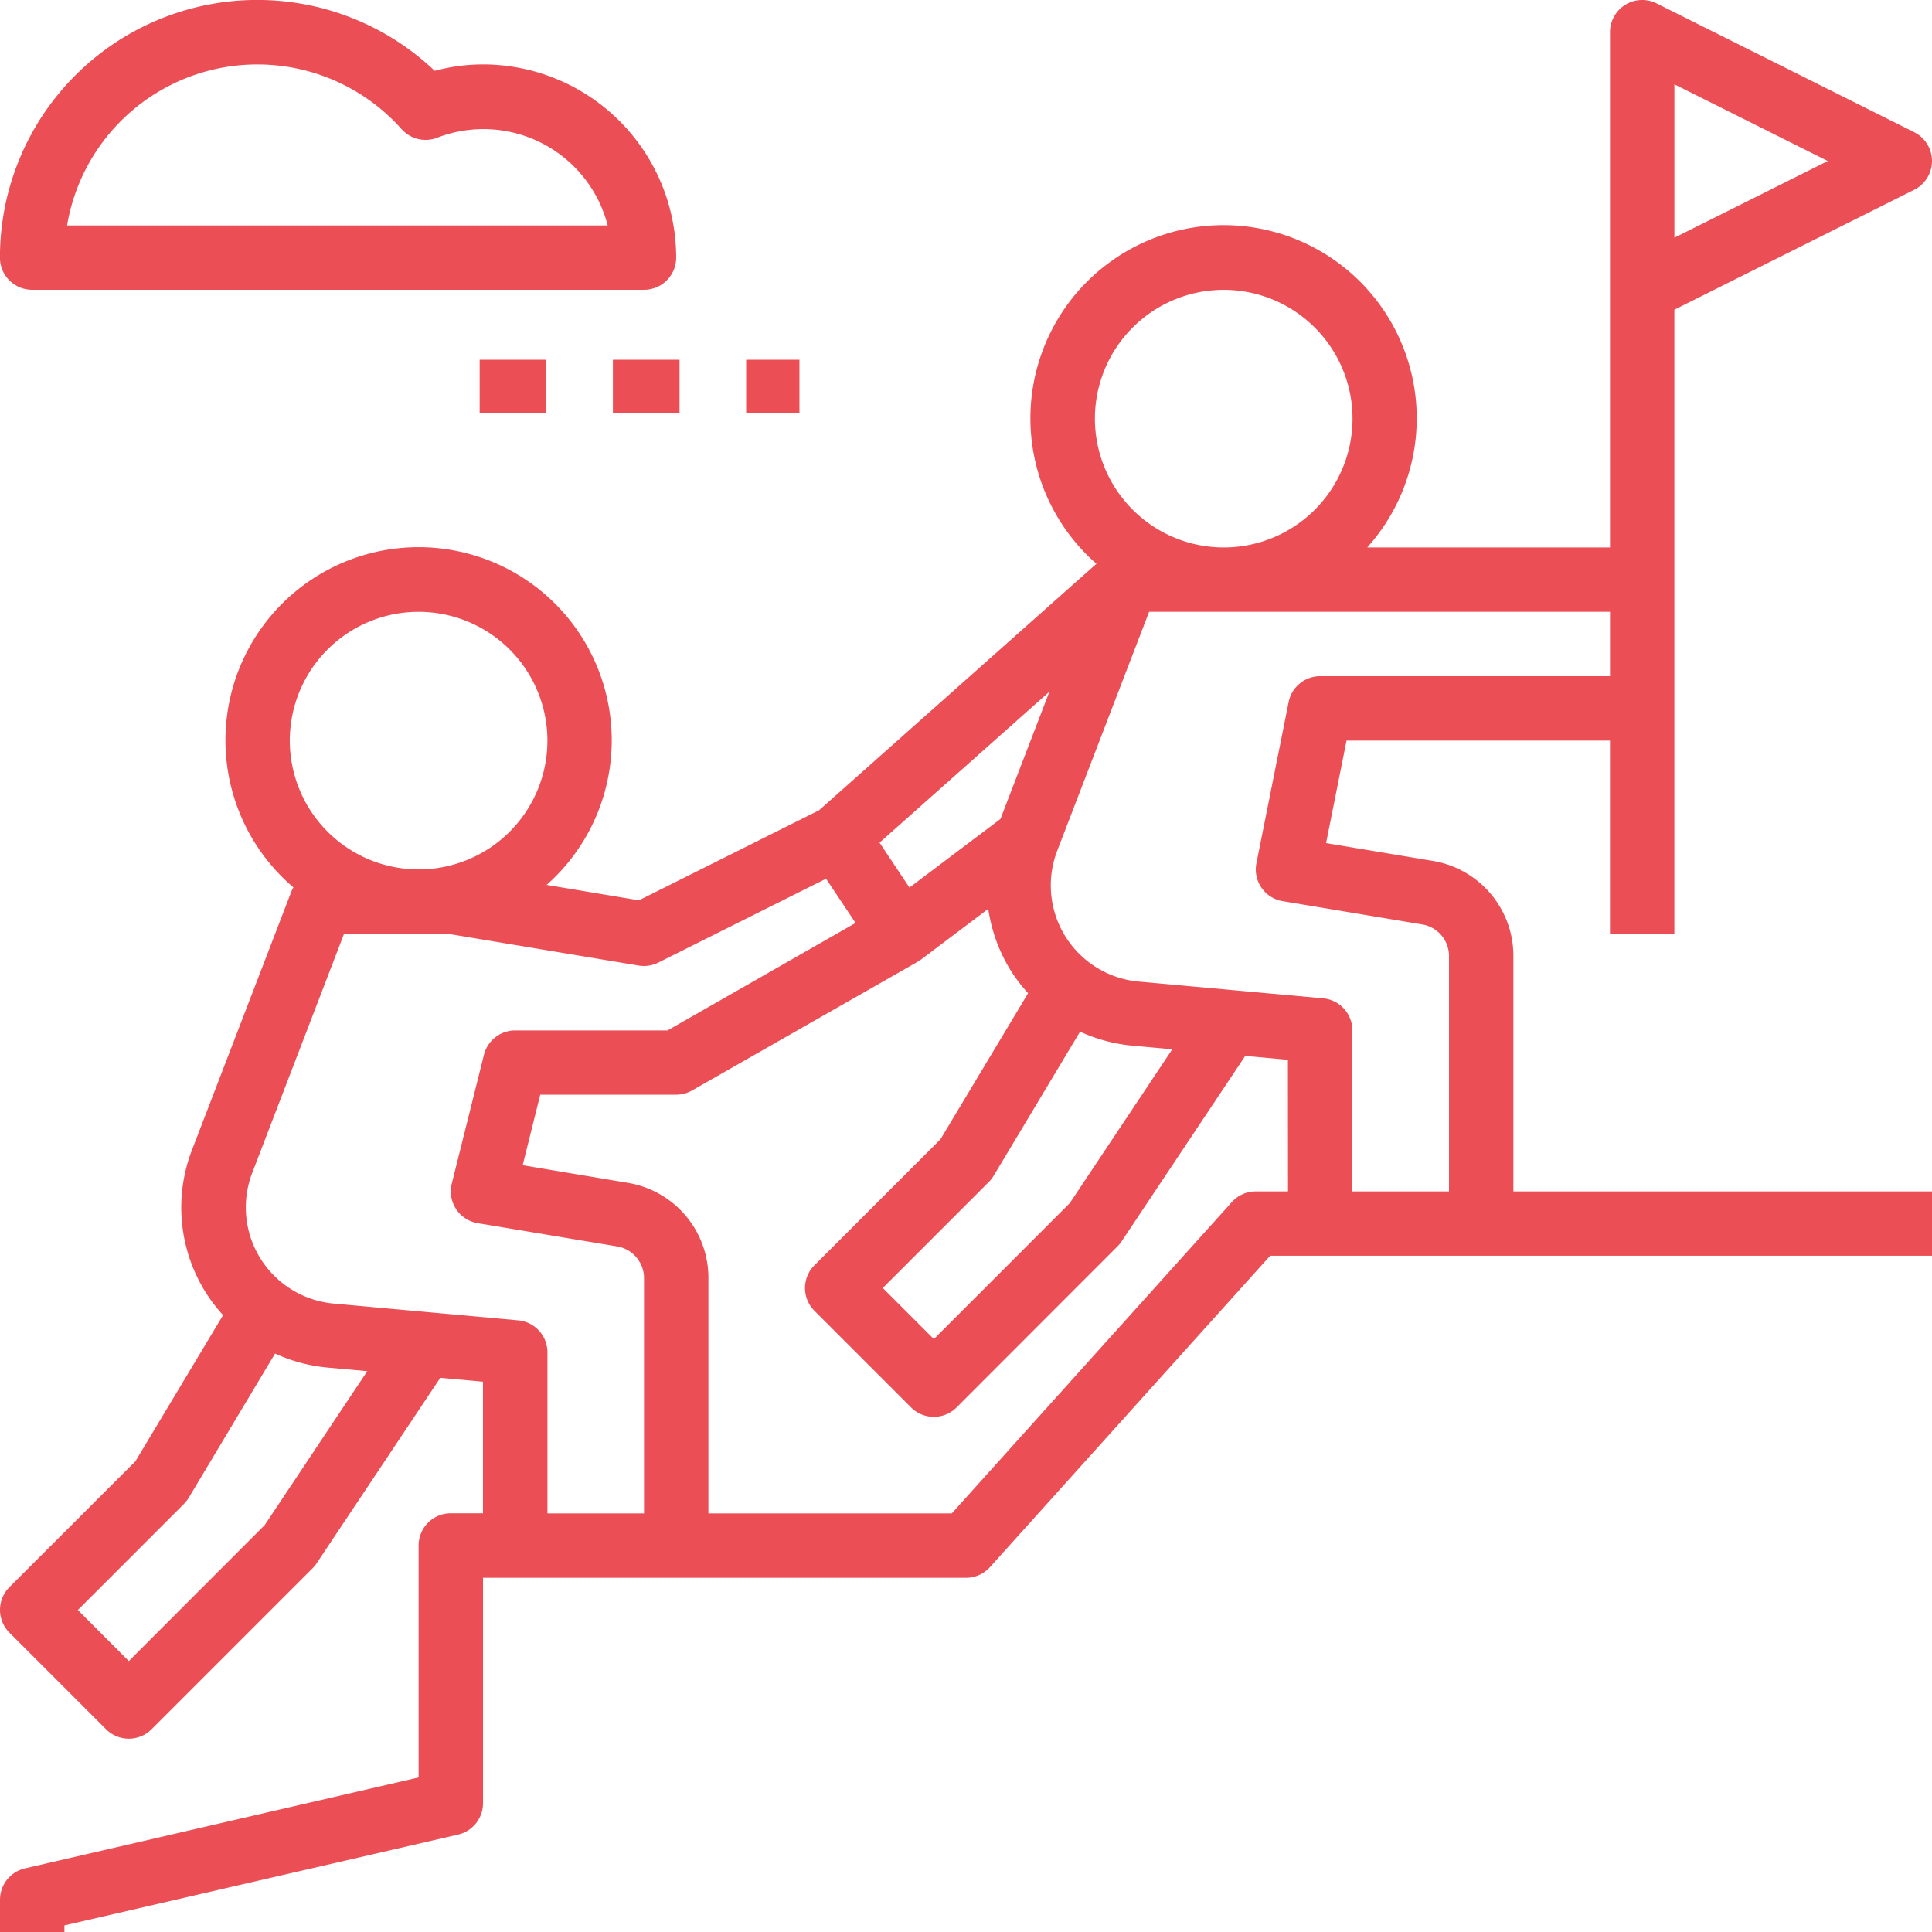 <svg id="leadership_860398" xmlns="http://www.w3.org/2000/svg" width="76.933" height="76.933" viewBox="0 0 76.933 76.933">
  <g id="Group_53" data-name="Group 53" transform="translate(0 0)">
    <g id="Group_52" data-name="Group 52">
      <path id="Path_95" data-name="Path 95" d="M19.235,2.567a7.455,7.455,0,0,0-1.923.256A10.249,10.249,0,0,0,0,10.261a1.281,1.281,0,0,0,1.282,1.282H25.646a1.281,1.281,0,0,0,1.282-1.282A7.7,7.7,0,0,0,19.235,2.567ZM2.673,8.98h0a7.685,7.685,0,0,1,13.32-3.835,1.282,1.282,0,0,0,1.414.344A5.108,5.108,0,0,1,24.2,8.98H2.673Z" transform="translate(-0.002 -0.003)" fill="#eb4f55"/>
    </g>
  </g>
  <g id="Group_55" data-name="Group 55" transform="translate(19.1 14.325)">
    <g id="Group_54" data-name="Group 54" transform="translate(0 0)">
      <rect id="Rectangle_62" data-name="Rectangle 62" width="2.653" height="2.122" fill="#eb4f55"/>
    </g>
  </g>
  <g id="Group_57" data-name="Group 57" transform="translate(24.406 14.325)">
    <g id="Group_56" data-name="Group 56" transform="translate(0 0)">
      <rect id="Rectangle_63" data-name="Rectangle 63" width="2.653" height="2.122" fill="#eb4f55"/>
    </g>
  </g>
  <g id="Group_59" data-name="Group 59" transform="translate(29.712 14.325)">
    <g id="Group_58" data-name="Group 58" transform="translate(0 0)">
      <rect id="Rectangle_64" data-name="Rectangle 64" width="2.122" height="2.122" fill="#eb4f55"/>
    </g>
  </g>
  <g id="Group_61" data-name="Group 61" transform="translate(0 0)">
    <g id="Group_60" data-name="Group 60">
      <path id="Path_96" data-name="Path 96" d="M60.264,38.075a3.833,3.833,0,0,0-3.215-3.794l-4.244-.708.815-4.081h10.49v7.693h2.564V12.333l9.549-4.775a1.282,1.282,0,0,0,0-2.294L65.966.135a1.282,1.282,0,0,0-1.855,1.148V21.8H54.443a7.692,7.692,0,1,0-10.782.649L32.615,32.266l-7.171,3.585-3.677-.613a7.691,7.691,0,1,0-10.082.1,1.14,1.14,0,0,0-.058.1L7.651,45.776a6.367,6.367,0,0,0,.54,5.689,6.522,6.522,0,0,0,.692.905l-3.49,5.817L.376,63.2a1.281,1.281,0,0,0,0,1.813l3.847,3.847a1.282,1.282,0,0,0,1.813,0l6.411-6.411a1.282,1.282,0,0,0,.16-.195l4.925-7.388,1.7.154v5.24H17.951a1.281,1.281,0,0,0-1.282,1.282v9.237L.994,74.4A1.282,1.282,0,0,0,0,75.651v1.282H2.565v-.262L18.24,73.055a1.283,1.283,0,0,0,.994-1.25V62.829H38.467a1.28,1.28,0,0,0,.953-.424l11.158-12.4H76.933V47.442H60.264ZM66.675,3.358l6.108,3.054L66.675,9.466ZM43.6,16.669A5.129,5.129,0,1,1,48.724,21.8,5.134,5.134,0,0,1,43.6,16.669ZM41.788,27.543l-1.95,5.07-3.622,2.731-1.192-1.789ZM11.54,29.492a5.129,5.129,0,1,1,5.129,5.129A5.134,5.134,0,0,1,11.54,29.492Zm-1,31.238L5.129,66.145,3.1,64.111l4.222-4.222a1.273,1.273,0,0,0,.192-.246L10.953,53.9a6.452,6.452,0,0,0,2.1.559l1.572.142Zm15.1-.465H21.8V53.854a1.282,1.282,0,0,0-1.166-1.277l-7.346-.668A3.845,3.845,0,0,1,10.045,46.7L13.7,37.185h4.142l7.589,1.264a1.289,1.289,0,0,0,.783-.118l6.68-3.34,1.175,1.762-7.487,4.279h-6.07A1.282,1.282,0,0,0,19.272,42L17.99,47.132a1.282,1.282,0,0,0,1.033,1.575l5.551.926A1.278,1.278,0,0,1,25.645,50.9v9.368ZM51.289,47.442H50.007a1.28,1.28,0,0,0-.953.424L37.9,60.265H28.209V50.9A3.833,3.833,0,0,0,24.994,47.1l-4.181-.7.7-2.809h5.41a1.286,1.286,0,0,0,.636-.169L36.538,38.3c.019-.012.031-.032.05-.044s.059-.026.086-.045l2.679-2.019a6.418,6.418,0,0,0,.894,2.453,6.522,6.522,0,0,0,.692.905l-3.49,5.817-5.017,5.017a1.281,1.281,0,0,0,0,1.813l3.847,3.847a1.282,1.282,0,0,0,1.813,0L44.5,49.631a1.282,1.282,0,0,0,.16-.195l4.925-7.388,1.7.154Zm-8.281-6.36a6.451,6.451,0,0,0,2.1.559l1.572.142L42.6,47.908l-5.413,5.415-2.034-2.034,4.222-4.222a1.274,1.274,0,0,0,.192-.246ZM57.7,47.442H53.853V41.031a1.282,1.282,0,0,0-1.166-1.277l-7.346-.668A3.845,3.845,0,0,1,42.1,33.875l3.658-9.513H64.111v2.564H52.571a1.281,1.281,0,0,0-1.257,1.031l-1.282,6.411a1.28,1.28,0,0,0,1.046,1.517l5.551.926A1.275,1.275,0,0,1,57.7,38.075Z" transform="translate(0 0)" fill="#eb4f55"/>
    </g>
  </g>
</svg>
